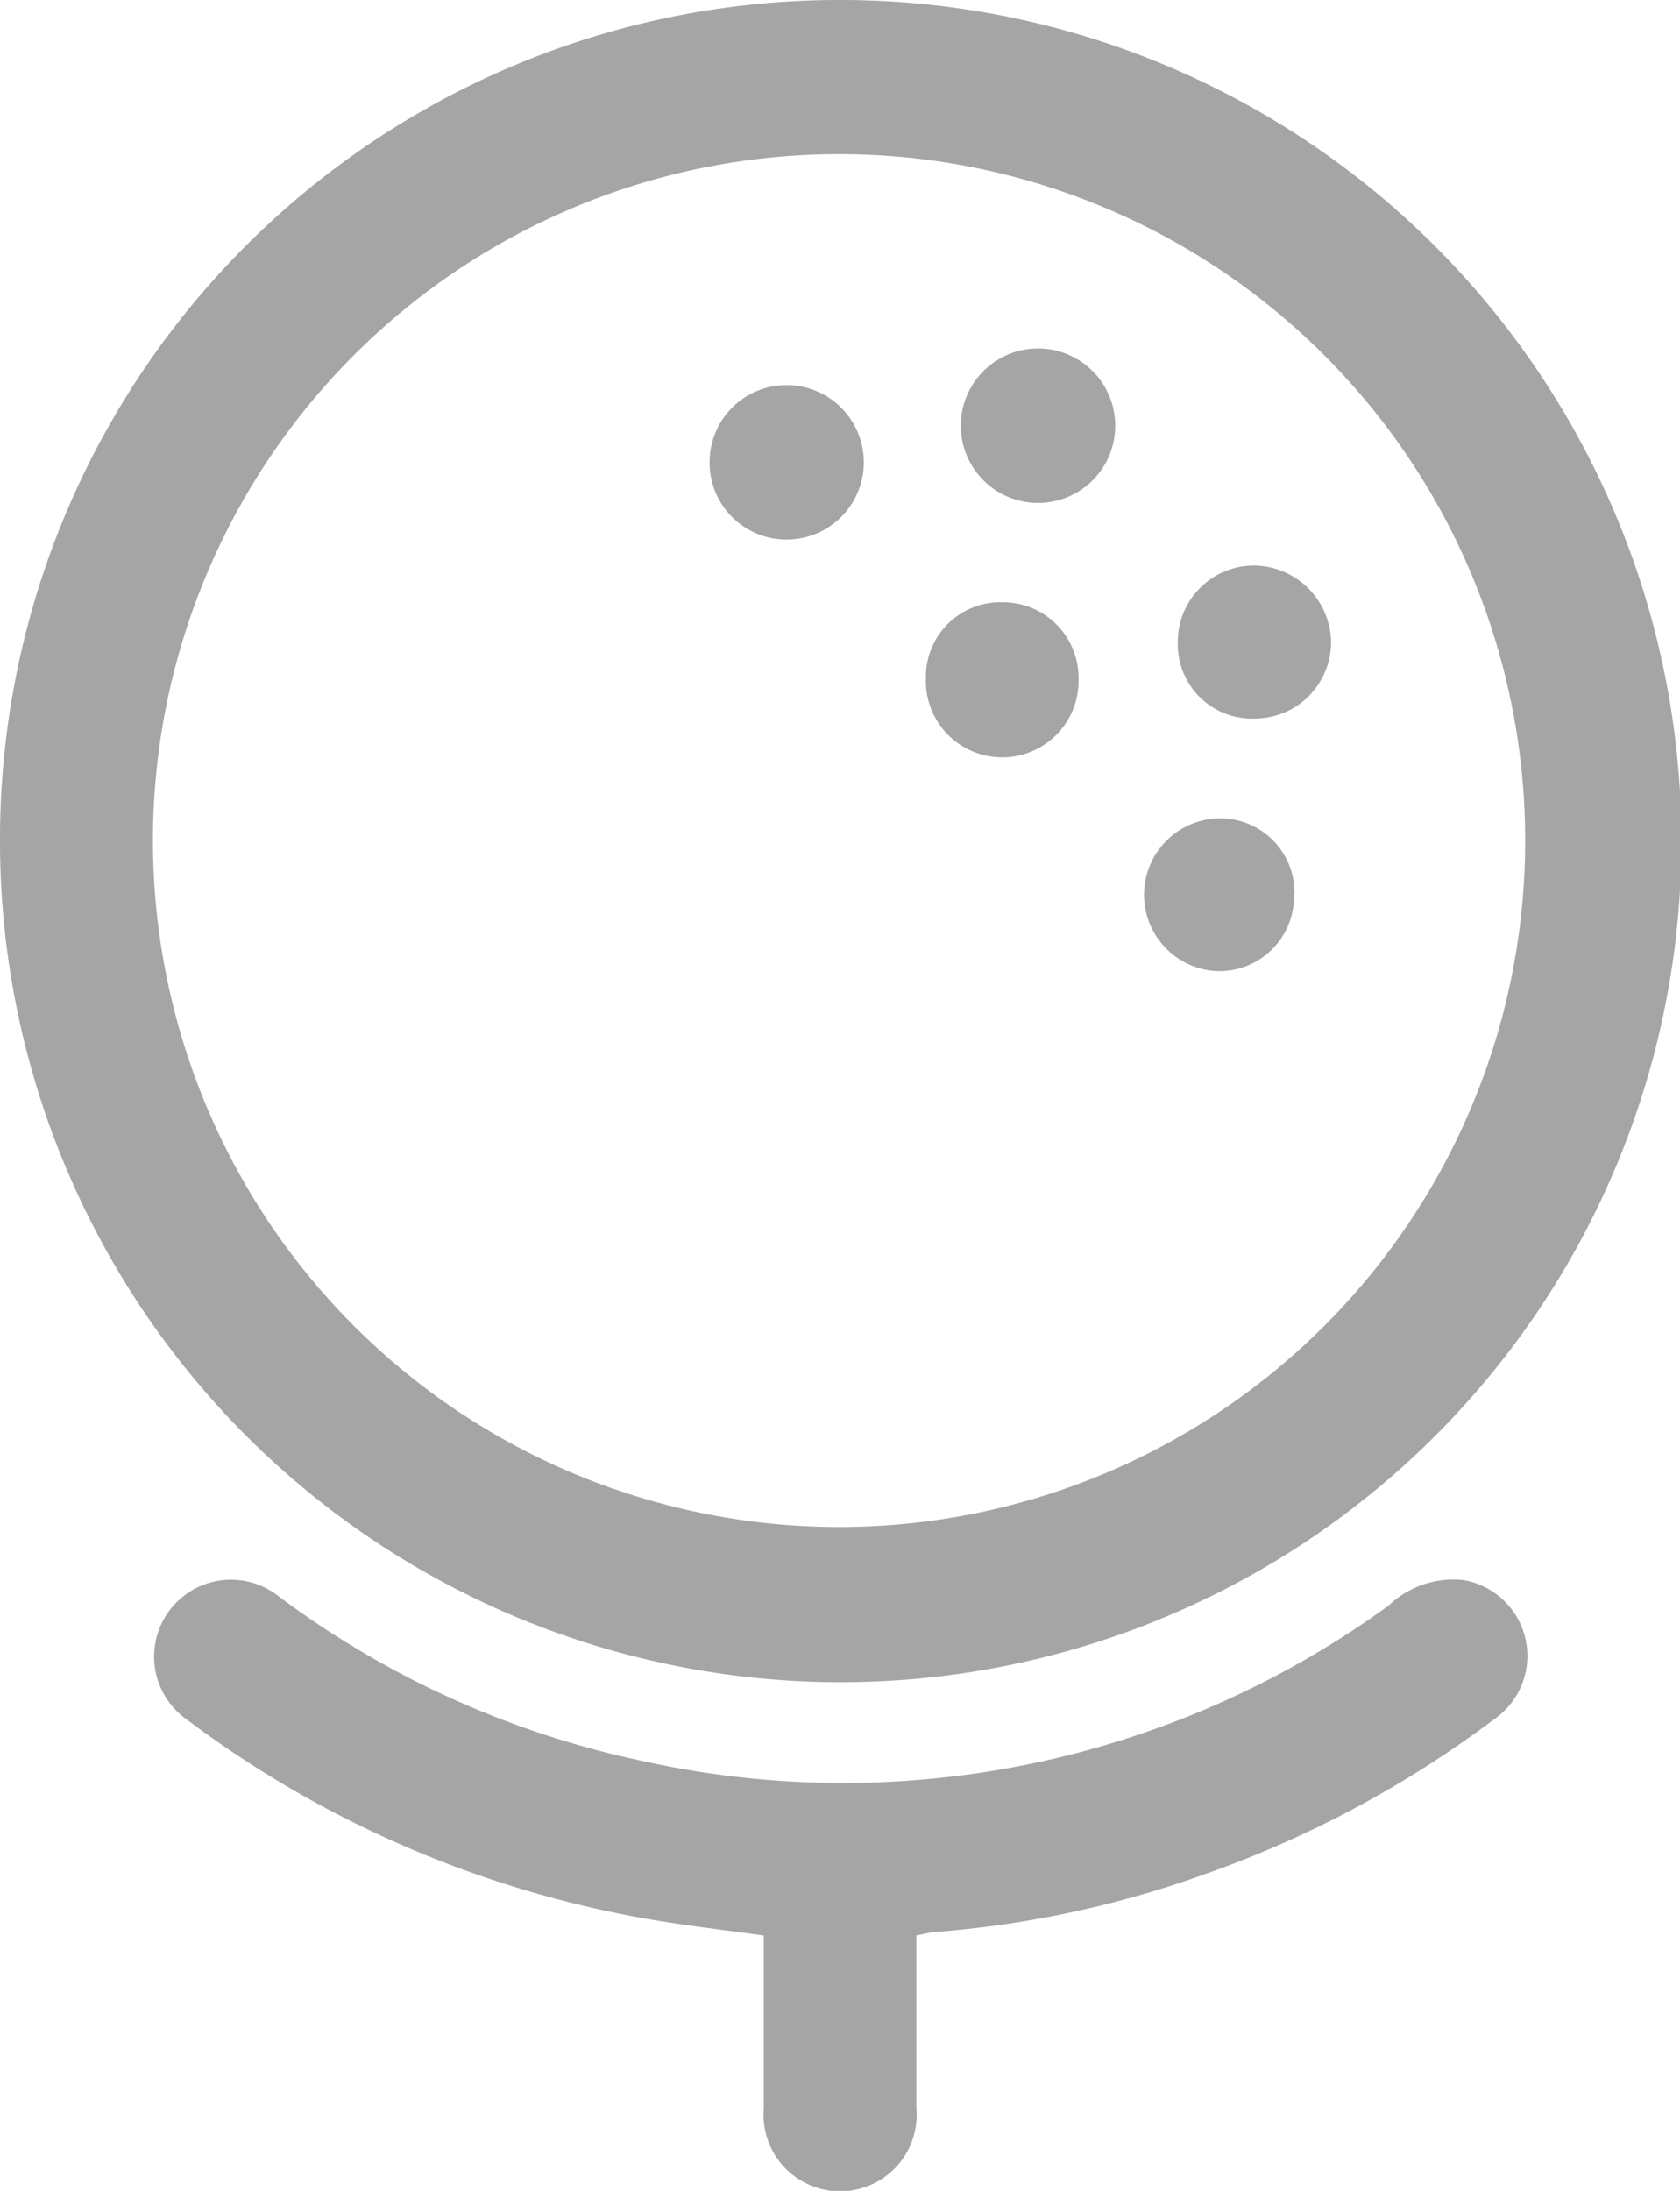 <svg id="Group_531" data-name="Group 531" xmlns="http://www.w3.org/2000/svg" xmlns:xlink="http://www.w3.org/1999/xlink" width="16.018" height="20.88" viewBox="0 0 16.018 20.88">
  <defs>
    <clipPath id="clip-path">
      <rect id="Rectangle_2024" data-name="Rectangle 2024" width="16.018" height="20.88" transform="translate(0 0)" fill="#a5a5a5"/>
    </clipPath>
  </defs>
  <g id="Group_530" data-name="Group 530" clip-path="url(#clip-path)">
    <path id="Path_338" data-name="Path 338" d="M8,0A8.016,8.016,0,1,1,0,8.055,8,8,0,0,1,8,0m.007,14.553A6.542,6.542,0,1,0,1.458,8.008a6.544,6.544,0,0,0,6.548,6.545" fill="#a5a5a5"/>
    <path id="Path_339" data-name="Path 339" d="M8.737,18.443c0,.557,0,1.1,0,1.647a.73.73,0,1,1-1.455.008c0-.546,0-1.091,0-1.652-.322-.045-.636-.082-.947-.131a10.243,10.243,0,0,1-4.57-1.939A.732.732,0,1,1,2.639,15.2,8.833,8.833,0,0,0,6.08,16.773,8.846,8.846,0,0,0,13.242,15.3a.893.893,0,0,1,.706-.242.733.733,0,0,1,.312,1.317,10.261,10.261,0,0,1-2.748,1.478,9.827,9.827,0,0,1-2.563.557c-.067,0-.132.021-.212.035" fill="#a5a5a5"/>
    <path id="Path_340" data-name="Path 340" d="M9.889,4.793a.736.736,0,0,1-.728-.744.736.736,0,0,1,1.472.016.735.735,0,0,1-.744.728" fill="#a5a5a5"/>
    <path id="Path_341" data-name="Path 341" d="M11.966,6.848a.707.707,0,0,1-.736-.722.726.726,0,0,1,.729-.736.742.742,0,0,1,.732.718.728.728,0,0,1-.725.74" fill="#a5a5a5"/>
    <path id="Path_342" data-name="Path 342" d="M12.338,8.524a.712.712,0,0,1-.729.731.728.728,0,0,1,0-1.455.707.707,0,0,1,.733.724" fill="#a5a5a5"/>
    <path id="Path_343" data-name="Path 343" d="M6.766,4.4a.733.733,0,0,1,.74-.73.736.736,0,0,1-.012,1.472A.732.732,0,0,1,6.766,4.4" fill="#a5a5a5"/>
    <path id="Path_344" data-name="Path 344" d="M8.828,6.459a.71.71,0,0,1,.739-.719.719.719,0,0,1,.716.723.728.728,0,1,1-1.455,0" fill="#a5a5a5"/>
  </g>
</svg>
